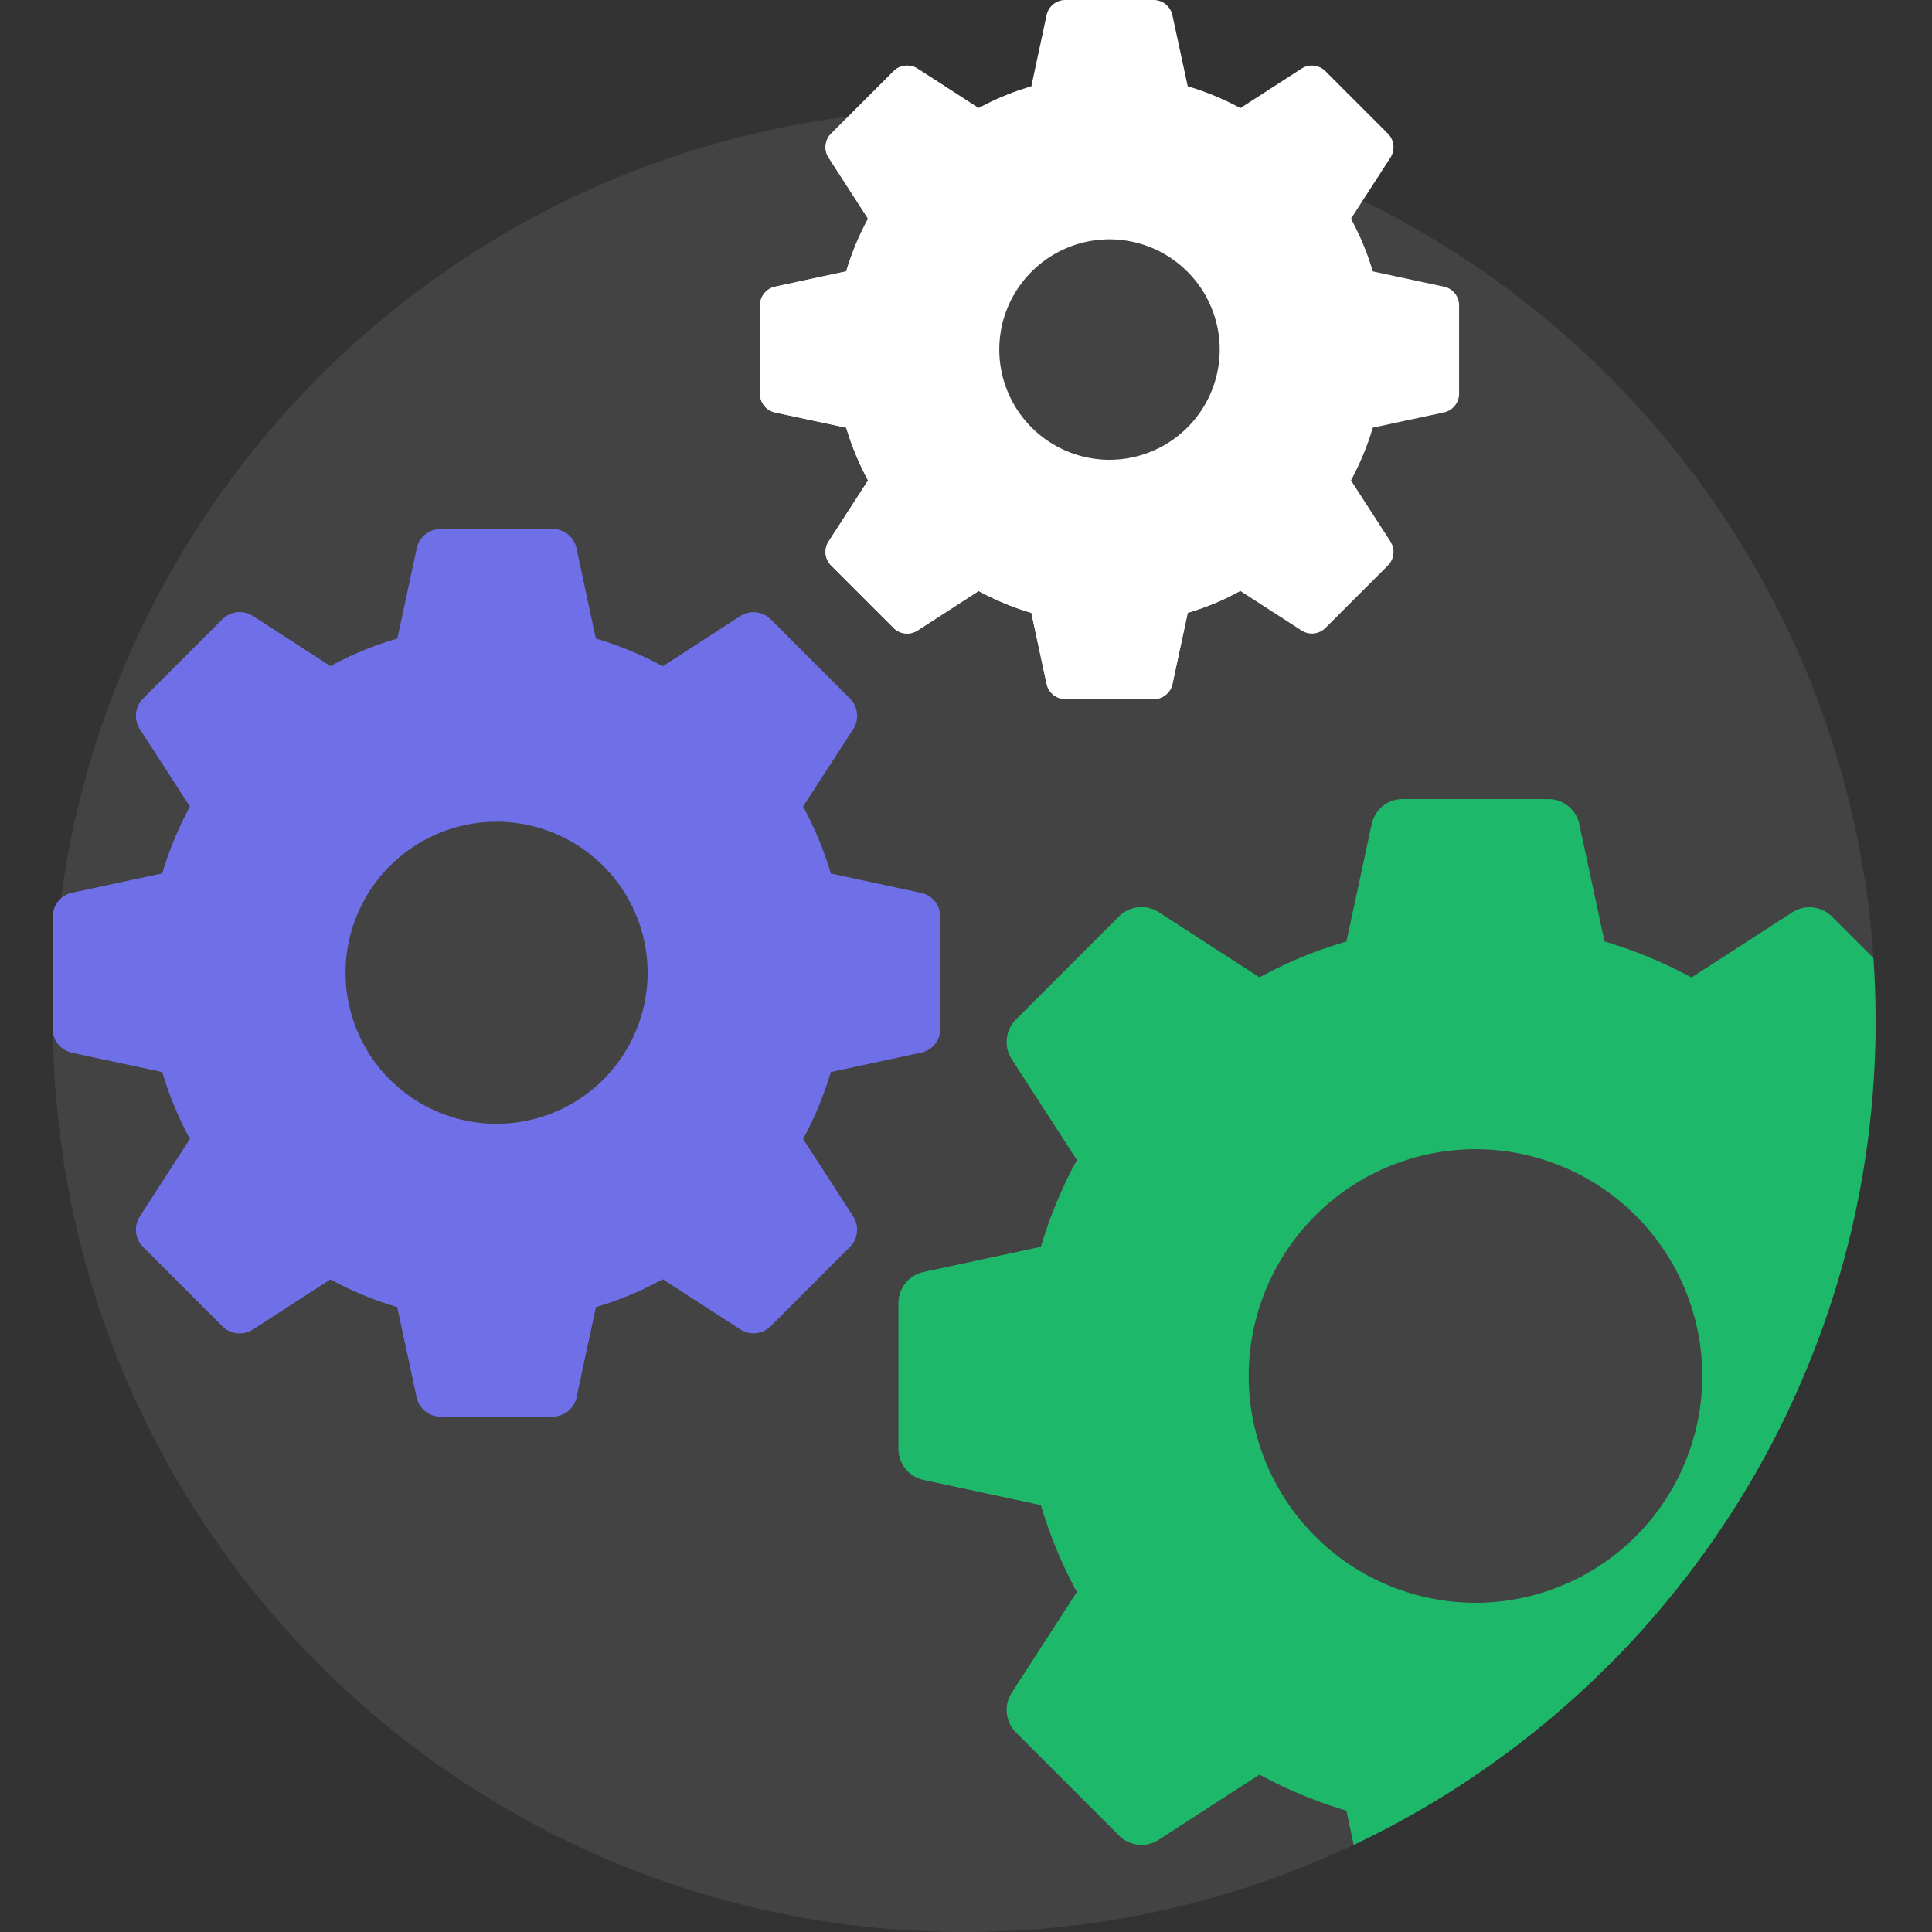 <svg width="40" height="40" fill="none" xmlns="http://www.w3.org/2000/svg"><rect width="100%" height="100%" fill="#333333" stroke="none"/><path d="M38.832 21.13c0 10.422-8.448 18.87-18.87 18.87-10.42 0-18.868-8.448-18.868-18.87 0-10.42 8.448-18.869 18.869-18.869 10.42 0 18.87 8.449 18.87 18.87z" fill="#434343"/><path d="M38.832 21.13c0-.435-.016-.867-.045-1.296l-.859-.858a.657.657 0 00-.82-.087l-2.087 1.349a9.33 9.33 0 00-1.801-.746l-.522-2.43a.656.656 0 00-.642-.518H29.04a.656.656 0 00-.641.518l-.522 2.43a9.33 9.33 0 00-1.801.746l-2.087-1.35a.657.657 0 00-.82.088l-2.133 2.133a.656.656 0 00-.087.82l1.35 2.087a9.341 9.341 0 00-.747 1.8l-2.43.522a.656.656 0 00-.518.642v3.016c0 .31.216.577.519.642l2.429.521c.187.631.438 1.234.746 1.802l-1.349 2.086a.656.656 0 00.087.82L23.17 38c.219.22.56.256.82.088l2.087-1.35c.567.309 1.17.56 1.801.746l.152.708c6.386-3.024 10.803-9.526 10.803-17.061zm-13.885 7.358a5.601 5.601 0 1111.202 0 5.601 5.601 0 01-11.202 0z" fill="#1DB86A"/><path d="M29.895 5.935l-1.473-.316a5.638 5.638 0 00-.451-1.091l.817-1.265a.398.398 0 00-.053-.497l-1.292-1.292a.397.397 0 00-.497-.053l-1.265.817a5.669 5.669 0 00-1.09-.452L24.273.314A.398.398 0 0023.885 0h-1.827c-.188 0-.35.13-.39.314l-.315 1.473a5.64 5.64 0 00-1.091.451l-1.265-.817a.398.398 0 00-.497.053l-1.292 1.292a.398.398 0 00-.053.497l.817 1.265a5.768 5.768 0 00-.452 1.09l-1.472.317a.398.398 0 00-.314.389V8.15c0 .188.13.35.314.39l1.472.315c.114.382.266.748.452 1.092l-.817 1.264a.398.398 0 00.053.497L18.5 13c.132.133.34.155.497.053l1.265-.817c.343.187.709.339 1.09.452l.317 1.472a.397.397 0 00.389.314h1.827c.188 0 .35-.13.39-.314l.315-1.472a5.645 5.645 0 001.091-.452l1.265.817c.157.102.364.08.497-.053l1.292-1.292a.399.399 0 00.053-.497l-.817-1.264c.186-.344.338-.71.451-1.092l1.473-.316a.398.398 0 00.314-.389V6.324c0-.188-.13-.35-.314-.39zm-6.924 4.457a3.154 3.154 0 110-6.308 3.154 3.154 0 010 6.308z" fill="#fff"/><path d="M19.07 18.486l-1.869-.401a7.166 7.166 0 00-.574-1.386l1.038-1.604a.505.505 0 00-.067-.632l-1.64-1.64a.505.505 0 00-.632-.067l-1.604 1.038c-.437-.237-.9-.43-1.386-.574l-.4-1.869a.505.505 0 00-.495-.399h-2.32a.505.505 0 00-.493.4l-.401 1.868a7.184 7.184 0 00-1.386.574l-1.605-1.038a.505.505 0 00-.63.067l-1.641 1.64a.505.505 0 00-.067.632l1.037 1.604c-.236.437-.43.9-.573 1.386l-1.869.401a.505.505 0 00-.399.494v2.32c0 .238.166.443.4.494l1.868.4c.143.486.336.95.573 1.386l-1.037 1.605c-.13.2-.101.463.067.631l1.64 1.64a.505.505 0 00.631.067l1.605-1.037c.437.237.9.43 1.386.574l.4 1.868c.05.233.257.399.495.399h2.32a.505.505 0 00.493-.399l.401-1.868a7.185 7.185 0 001.386-.574l1.604 1.037c.2.13.463.102.632-.067l1.64-1.64a.505.505 0 00.067-.631l-1.038-1.605c.238-.437.43-.9.574-1.385l1.869-.401a.505.505 0 00.399-.494v-2.32a.505.505 0 00-.399-.494zm-8.789 5.653a3.999 3.999 0 110-7.998 3.999 3.999 0 010 7.998z" fill="#6F70E8"/><path d="M33.903 32.974a5.6 5.6 0 11-6.05-9.396 2.795 2.795 0 01-.433-3.938 9.32 9.32 0 00-1.344.598l-2.087-1.35a.657.657 0 00-.82.088l-2.133 2.133a.656.656 0 00-.087.82l1.35 2.087a9.338 9.338 0 00-.747 1.8l-2.43.522a.656.656 0 00-.518.642v3.016c0 .31.216.577.519.642l2.429.522c.187.63.438 1.233.746 1.8l-1.349 2.087a.656.656 0 00.087.82l2.133 2.134c.219.218.56.255.82.087l2.087-1.35a9.33 9.33 0 001.801.747l.152.708a18.934 18.934 0 006.132-4.636l-.258-.583z" fill="#1DB86A"/><path d="M37.013 29.221a6.515 6.515 0 00-6.465-7.24 6.515 6.515 0 00-6.507 6.508 6.514 6.514 0 006.507 6.507 6.47 6.47 0 002.93-.7 18.916 18.916 0 003.535-5.075zm-11.16-.733a4.7 4.7 0 014.695-4.695 4.7 4.7 0 014.696 4.695 4.7 4.7 0 01-4.696 4.696 4.7 4.7 0 01-4.695-4.695z" fill="#1DB86A"/><path d="M23.864 10.285v-.023A3.154 3.154 0 0121.407 4.5a2.145 2.145 0 01-.589-1.48c0-.432.128-.834.347-1.171a5.636 5.636 0 00-.902.39l-1.265-.817a.398.398 0 00-.497.053l-1.292 1.292a.397.397 0 00-.053.497l.817 1.265a5.64 5.64 0 00-.452 1.09l-1.472.317a.398.398 0 00-.314.389V8.15c0 .188.13.35.314.39l1.472.315c.113.382.265.748.452 1.091l-.817 1.265a.398.398 0 00.053.497L18.501 13c.132.133.34.155.497.053l1.265-.817c.343.187.709.339 1.09.452l.317 1.472a.397.397 0 00.389.314h1.827c.188 0 .35-.13.389-.314l.316-1.472c.294-.087.578-.198.85-.33a2.155 2.155 0 01-1.576-2.074z" fill="#fff"/><path d="M11.087 24.058a4.001 4.001 0 01-3.059-7.222 2.671 2.671 0 01-.128-3.51 7.148 7.148 0 00-1.059.468l-1.605-1.038a.505.505 0 00-.631.067l-1.64 1.64a.505.505 0 00-.067.632l1.037 1.604c-.237.437-.43.9-.573 1.386l-1.87.401a.505.505 0 00-.398.494v2.32c0 .238.166.443.399.494l1.869.4c.143.486.336.95.573 1.386l-1.037 1.605c-.13.2-.102.463.066.631l1.64 1.64a.505.505 0 00.632.067l1.605-1.037c.437.237.9.43 1.385.574l.402 1.868c.05.233.255.4.493.4h2.32a.505.505 0 00.494-.4l.401-1.868a7.21 7.21 0 001.022-.39 2.674 2.674 0 01-2.271-2.612z" fill="#6F70E8"/><path d="M22.971 11.263a4.03 4.03 0 01-4.026-4.025 4.03 4.03 0 014.026-4.026 4.03 4.03 0 014.026 4.026 4.03 4.03 0 01-4.026 4.025zm0-6.308a2.285 2.285 0 00-2.282 2.283 2.285 2.285 0 002.282 2.282 2.285 2.285 0 002.282-2.282 2.285 2.285 0 00-2.282-2.283z" fill="#fff"/><path d="M10.281 25.01a4.876 4.876 0 01-4.87-4.87 4.876 4.876 0 014.87-4.87 4.876 4.876 0 014.871 4.87 4.877 4.877 0 01-4.87 4.87zm0-7.997a3.13 3.13 0 00-3.127 3.127 3.13 3.13 0 003.127 3.127 3.13 3.13 0 003.127-3.127 3.13 3.13 0 00-3.127-3.127z" fill="#6F70E8"/></svg>